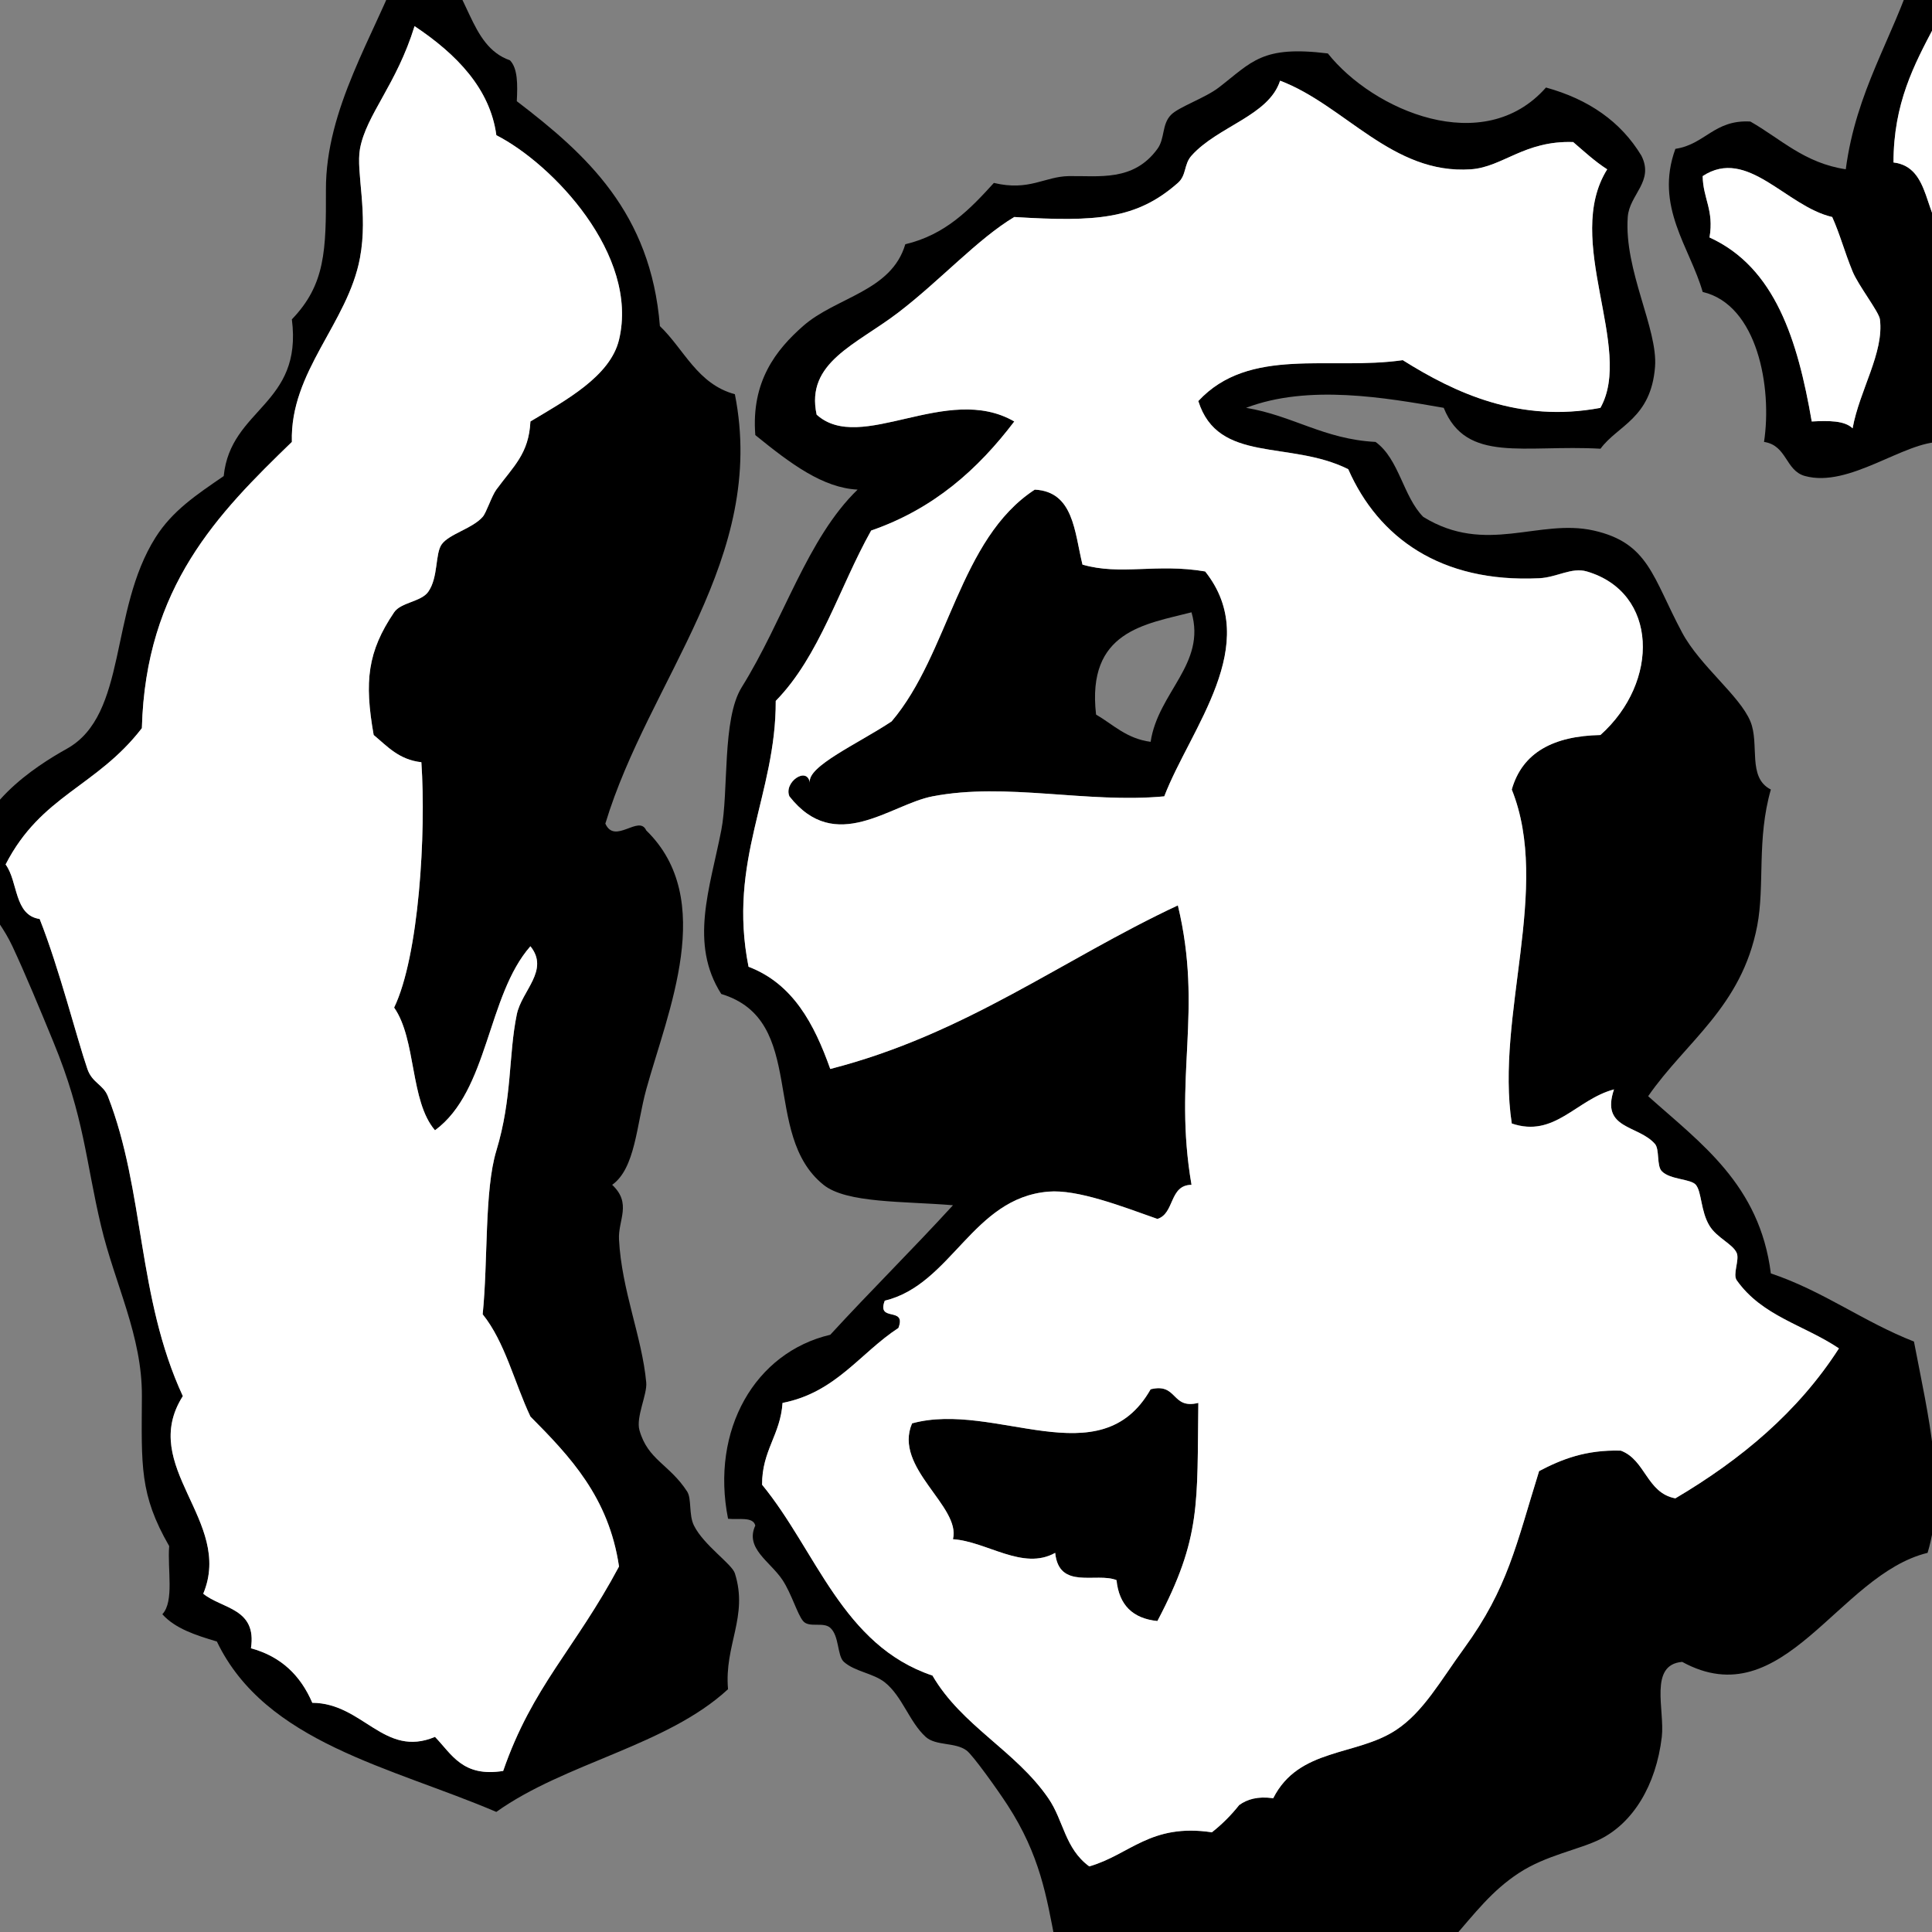 ﻿<?xml version="1.0" encoding="utf-8"?>
<svg width="100" height="100" xmlns="http://www.w3.org/2000/svg">
  <rect width="100%" height="100%" fill="#808080" stroke="none"/>
  <path d="M 112.12,7.705 C 111.729,11.499 111.957,15.261 108.945,16.171 C 107.104,16.726 105.557,15.074 103.3,16.171 C 104.29,19.62 101.583,20.566 100.478,22.873 C 98.555,22.846 95.721,25.273 93.421,24.637 C 92.405,24.355 92.502,23.054 91.306,22.873 C 91.734,20.069 90.973,15.779 88.13,15.111 C 87.473,12.803 85.627,10.69 86.718,7.704 C 88.257,7.477 88.728,6.184 90.599,6.291 C 92.172,7.187 93.39,8.44 95.537,8.762 C 96.071,4.708 97.954,2.007 99.065,-1.468 C 104.563,-1.124 104.045,6.847 109.647,5.94 C 110.268,6.732 111.106,7.305 112.12,7.705 Z M 98.007,8.41 C 100.002,8.65 99.54,11.348 100.829,12.29 C 101.455,12.37 102.598,11.935 102.241,12.996 C 105.087,12.077 108.766,11.996 108.592,8.057 C 104.099,7.493 102.891,3.644 100.126,1.355 C 99.069,3.357 98.01,5.355 98.007,8.41 Z M 97.304,16.525 C 97.252,16.136 96.187,14.776 95.891,14.055 C 95.447,12.967 95.251,12.163 94.835,11.233 C 92.44,10.682 90.451,7.59 88.131,9.116 C 88.146,10.277 88.726,10.873 88.485,12.291 C 91.879,13.837 93.049,17.604 93.776,21.816 C 94.646,21.769 95.475,21.763 95.891,22.169 C 96.25,20.191 97.524,18.26 97.304,16.525 Z" />
  <path d="M 64.495,21.11 C 66.918,21.509 68.517,22.734 71.198,22.874 C 72.425,23.762 72.617,25.687 73.667,26.754 C 76.909,28.754 79.65,26.823 82.487,27.46 C 85.346,28.103 85.533,29.879 87.071,32.751 C 87.993,34.468 90.046,36.004 90.599,37.337 C 91.09,38.517 90.424,40.245 91.659,40.865 C 90.919,43.445 91.355,45.822 90.953,47.92 C 90.146,52.12 87.264,53.909 85.308,56.739 C 88.038,59.182 91.079,61.317 91.659,65.911 C 94.387,66.828 96.445,68.414 99.066,69.438 C 99.818,73.358 100.751,77.123 99.772,80.375 C 95.132,81.503 92.325,88.893 87.071,86.019 C 85.332,86.161 86.175,88.502 86.015,89.9 C 85.716,92.428 84.516,94.346 82.839,95.191 C 81.742,95.742 80.026,96.018 78.605,96.955 C 77.215,97.87 76.38,98.975 75.077,100.482 C 72.404,100.321 69.829,103.431 66.964,102.951 C 66.149,102.167 67.085,101.576 66.964,100.482 C 64.642,99.724 62.87,102.713 60.613,102.951 C 57.958,103.232 57.206,101.427 54.616,100.482 C 54.168,98.178 53.841,96.035 52.147,93.427 C 51.633,92.634 50.355,90.846 50.031,90.605 C 49.434,90.163 48.443,90.379 47.913,89.9 C 47.068,89.131 46.701,87.795 45.797,87.077 C 45.197,86.602 44.252,86.527 43.681,86.019 C 43.328,85.706 43.449,84.68 42.975,84.255 C 42.611,83.929 41.875,84.276 41.566,83.903 C 41.27,83.547 40.968,82.487 40.506,81.786 C 39.871,80.821 38.545,80.151 39.094,78.964 C 38.985,78.485 38.212,78.671 37.684,78.611 C 36.771,74.016 39.077,70.001 42.975,69.087 C 45.057,66.818 47.247,64.656 49.326,62.383 C 46.776,62.169 43.819,62.288 42.623,61.325 C 39.37,58.707 41.824,52.805 37.332,51.448 C 35.672,48.839 36.74,46.004 37.332,42.98 C 37.728,40.971 37.363,37.223 38.391,35.572 C 40.568,32.078 41.779,27.868 44.389,25.342 C 42.606,25.252 40.96,24.036 39.095,22.52 C 38.873,19.732 40.183,18.093 41.567,16.876 C 43.278,15.369 46.137,15.09 46.858,12.643 C 48.948,12.146 50.211,10.824 51.443,9.468 C 53.274,9.907 54.058,9.136 55.324,9.115 C 56.886,9.091 58.669,9.409 59.909,7.705 C 60.305,7.163 60.125,6.434 60.615,5.941 C 61.023,5.529 62.378,5.074 63.084,4.53 C 64.815,3.198 65.31,2.345 68.729,2.766 C 71.066,5.712 76.788,8.198 80.02,4.53 C 82.231,5.14 83.896,6.297 84.958,8.057 C 85.633,9.396 84.335,10.065 84.252,11.232 C 84.054,13.998 85.819,17.021 85.664,18.993 C 85.451,21.664 83.731,22.014 82.842,23.226 C 78.886,23.003 75.898,24.002 74.726,21.109 C 71.729,20.587 67.719,19.878 64.495,21.11 Z M 81.428,7.352 C 78.899,7.269 77.787,8.646 76.137,8.763 C 72.069,9.049 69.6,5.437 66.258,4.177 C 65.675,5.993 63.036,6.532 61.673,8.057 C 61.266,8.512 61.426,9.065 60.967,9.468 C 58.837,11.344 56.767,11.495 52.5,11.232 C 50.62,12.352 48.671,14.51 46.503,16.171 C 44.321,17.843 41.683,18.756 42.269,21.462 C 44.563,23.533 49.007,19.793 52.5,21.815 C 50.623,24.29 48.326,26.344 45.091,27.459 C 43.443,30.397 42.424,33.962 40.153,36.278 C 40.171,41.132 37.65,44.519 38.744,50.037 C 41.041,50.915 42.143,52.987 42.975,55.328 C 49.995,53.527 54.958,49.673 60.967,46.862 C 62.29,52.375 60.711,55.744 61.673,61.325 C 60.507,61.335 60.809,62.813 59.907,63.089 C 58.01,62.417 55.764,61.551 54.262,61.678 C 50.335,62.005 49.255,66.485 45.796,67.322 C 45.359,68.463 46.939,67.592 46.502,68.733 C 44.513,70.035 43.261,72.076 40.505,72.613 C 40.396,74.27 39.437,75.075 39.445,76.846 C 42.256,80.269 43.599,85.159 48.264,86.724 C 49.788,89.338 52.568,90.61 54.261,93.073 C 55.06,94.23 55.109,95.67 56.38,96.601 C 58.482,95.999 59.547,94.36 62.728,94.837 C 63.253,94.422 63.724,93.951 64.14,93.426 C 64.551,93.131 65.084,92.961 65.903,93.073 C 67.227,90.455 70.186,90.906 72.254,89.546 C 73.672,88.614 74.554,87 75.782,85.313 C 78.055,82.192 78.475,79.953 79.664,76.14 C 80.82,75.533 82.078,75.028 83.895,75.082 C 85.178,75.563 85.23,77.274 86.717,77.551 C 90.116,75.542 93.068,73.081 95.183,69.79 C 93.369,68.573 91.213,68.13 89.892,66.263 C 89.674,65.953 90.047,65.203 89.892,64.852 C 89.688,64.381 88.862,64.067 88.483,63.441 C 88.023,62.686 88.084,61.692 87.777,61.324 C 87.512,61.007 86.445,61.066 86.014,60.617 C 85.738,60.336 85.908,59.491 85.66,59.206 C 84.793,58.211 82.835,58.461 83.541,56.384 C 81.583,56.904 80.473,58.907 78.25,58.148 C 77.397,52.563 80.294,45.951 78.25,40.862 C 78.796,38.937 80.415,38.089 82.838,38.04 C 85.913,35.291 85.829,30.659 82.132,29.574 C 81.348,29.343 80.587,29.883 79.663,29.926 C 74.556,30.17 71.34,27.811 69.784,24.281 C 66.752,22.767 63.049,24.017 62.024,20.754 C 64.665,17.908 68.828,19.182 72.606,18.637 C 75.313,20.334 78.637,21.896 82.837,21.106 C 84.58,18.018 80.891,12.421 83.188,8.76 C 82.544,8.351 81.996,7.84 81.428,7.352 Z" />
  <path d="M 38.037,20.405 C 39.722,28.91 33.587,35.17 31.333,42.63 C 31.824,43.738 33.076,42.145 33.449,42.982 C 37.115,46.549 34.563,52.353 33.449,56.388 C 32.944,58.233 32.884,60.473 31.686,61.327 C 32.716,62.291 31.988,63.147 32.039,64.149 C 32.175,66.792 33.236,69.213 33.449,71.558 C 33.507,72.177 32.906,73.347 33.098,74.027 C 33.535,75.577 34.646,75.781 35.567,77.202 C 35.808,77.577 35.642,78.413 35.921,78.966 C 36.432,79.988 37.882,80.947 38.037,81.435 C 38.746,83.676 37.479,85.144 37.683,87.433 C 34.502,90.369 29.257,91.237 25.689,93.784 C 20.251,91.46 13.74,90.209 11.225,84.964 C 10.137,84.641 9.069,84.297 8.403,83.553 C 9.029,82.886 8.659,81.223 8.757,80.025 C 7.215,77.345 7.327,75.877 7.344,72.265 C 7.362,69.144 5.949,66.479 5.229,63.446 C 4.433,60.098 4.371,57.829 2.76,53.921 C 2.068,52.238 1.319,50.428 0.644,48.982 C -0.2,47.183 -1.503,46.352 -1.475,44.749 C -1.42,41.753 1.812,39.675 3.466,38.752 C 6.615,36.992 5.645,31.624 8.051,27.817 C 8.923,26.437 10.16,25.615 11.579,24.642 C 11.934,21.119 15.676,20.977 15.107,16.529 C 16.843,14.728 16.88,12.95 16.87,9.825 C 16.855,5.619 19.358,1.858 20.751,-1.817 C 21.34,-1.817 21.926,-1.817 22.514,-1.817 C 24.317,-0.68 24.214,2.365 26.396,3.122 C 26.8,3.539 26.794,4.368 26.749,5.238 C 30.347,7.988 33.686,11 34.156,16.879 C 35.416,18.085 36.093,19.878 38.037,20.405 Z M 18.633,7.705 C 18.417,8.904 19.067,11.029 18.633,13.349 C 18.004,16.732 15.001,19.226 15.108,22.873 C 11.284,26.576 7.54,30.357 7.344,37.689 C 4.993,40.739 2.137,41.147 0.29,44.744 C 0.942,45.621 0.721,47.371 2.053,47.566 C 3.058,50.097 3.977,53.738 4.523,55.327 C 4.772,56.052 5.343,56.13 5.582,56.738 C 7.497,61.64 7.09,67.134 9.464,72.261 C 7.142,75.916 12.097,78.714 10.521,82.49 C 11.494,83.281 13.308,83.231 12.99,85.314 C 14.563,85.74 15.565,86.738 16.165,88.136 C 18.789,88.148 19.883,91.009 22.516,89.9 C 23.383,90.797 23.946,91.999 26.044,91.663 C 27.565,87.276 29.745,85.377 32.041,81.081 C 31.511,77.497 29.504,75.385 27.454,73.32 C 26.624,71.563 26.139,69.462 24.984,68.028 C 25.266,65.236 25.068,61.619 25.691,59.562 C 26.52,56.829 26.314,54.612 26.75,52.507 C 27.003,51.273 28.459,50.223 27.454,48.979 C 25.2,51.544 25.298,56.463 22.516,58.504 C 21.21,56.987 21.56,53.815 20.401,52.154 C 21.687,49.486 22.06,43.123 21.81,39.454 C 20.647,39.324 20.047,38.63 19.341,38.043 C 18.85,35.264 19.025,33.726 20.401,31.693 C 20.751,31.176 21.796,31.154 22.164,30.635 C 22.7,29.879 22.511,28.651 22.87,28.166 C 23.264,27.633 24.463,27.353 24.985,26.753 C 25.18,26.53 25.442,25.685 25.692,25.342 C 26.593,24.115 27.371,23.489 27.455,21.815 C 29.269,20.726 31.589,19.484 32.042,17.582 C 33.088,13.197 28.606,8.488 25.692,6.999 C 25.367,4.59 23.636,2.806 21.457,1.354 C 20.524,4.384 18.954,5.938 18.633,7.705 Z" />
  <path d="M 53.56,25.343 C 55.573,25.445 55.613,27.524 56.029,29.224 C 58.008,29.798 59.865,29.148 62.38,29.578 C 65.374,33.347 61.619,37.694 60.262,41.219 C 56.24,41.593 52.088,40.481 48.267,41.219 C 46.071,41.642 43.251,44.264 40.861,41.219 C 40.55,40.493 41.776,39.635 41.92,40.513 C 41.757,39.667 44.421,38.489 46.152,37.338 C 49.121,33.842 49.643,27.895 53.56,25.343 Z M 56.732,36.986 C 57.625,37.506 58.308,38.232 59.556,38.397 C 59.944,35.822 62.448,34.365 61.672,31.693 C 59.284,32.309 56.232,32.651 56.732,36.986 Z" />
  <path d="M 62.026,72.614 C 61.954,77.821 62.192,79.569 59.907,83.904 C 58.624,83.775 57.921,83.07 57.791,81.787 C 56.746,81.369 54.814,82.311 54.616,80.376 C 52.945,81.312 51.079,79.786 49.325,79.669 C 49.753,77.962 46.221,75.976 47.209,73.673 C 51.507,72.493 56.953,76.501 59.557,71.909 C 60.964,71.561 60.619,72.964 62.026,72.614 Z" />
  <path fill="#ffffff" d="M 98.007,8.409 C 100.001,8.649 99.54,11.348 100.829,12.29 C 101.454,12.37 102.597,11.935 102.241,12.996 C 105.087,12.077 108.766,11.995 108.591,8.057 C 104.099,7.494 102.89,3.644 100.126,1.355 C 99.069,3.357 98.009,5.355 98.007,8.409 Z" />
  <path fill="#ffffff" d="M 97.304,16.525 C 97.251,16.136 96.187,14.777 95.89,14.054 C 95.447,12.966 95.251,12.162 94.835,11.232 C 92.44,10.681 90.45,7.589 88.13,9.115 C 88.146,10.277 88.726,10.873 88.484,12.291 C 91.879,13.837 93.048,17.604 93.775,21.816 C 94.646,21.769 95.474,21.763 95.89,22.17 C 96.249,20.191 97.524,18.26 97.304,16.525 Z" />
  <path fill="#ffffff" d="M 18.632,7.705 C 18.417,8.903 19.066,11.029 18.632,13.349 C 18.003,16.733 15.001,19.226 15.107,22.874 C 11.283,26.577 7.539,30.358 7.343,37.69 C 4.993,40.74 2.136,41.147 0.29,44.745 C 0.942,45.622 0.72,47.372 2.052,47.567 C 3.058,50.098 3.976,53.739 4.523,55.329 C 4.771,56.054 5.343,56.132 5.582,56.739 C 7.496,61.641 7.09,67.135 9.463,72.262 C 7.141,75.916 12.096,78.715 10.52,82.491 C 11.493,83.282 13.307,83.232 12.989,85.315 C 14.563,85.741 15.565,86.739 16.165,88.137 C 18.788,88.149 19.882,91.009 22.515,89.901 C 23.382,90.798 23.945,92 26.044,91.664 C 27.565,87.277 29.745,85.378 32.04,81.082 C 31.511,77.498 29.503,75.386 27.454,73.321 C 26.624,71.563 26.138,69.462 24.983,68.028 C 25.266,65.236 25.067,61.619 25.69,59.561 C 26.52,56.829 26.313,54.612 26.749,52.506 C 27.003,51.272 28.458,50.223 27.454,48.978 C 25.2,51.543 25.298,56.462 22.515,58.503 C 21.21,56.986 21.56,53.814 20.4,52.152 C 21.687,49.484 22.06,43.122 21.81,39.453 C 20.646,39.322 20.046,38.629 19.341,38.042 C 18.849,35.264 19.025,33.725 20.4,31.691 C 20.75,31.174 21.795,31.153 22.164,30.633 C 22.699,29.876 22.51,28.65 22.869,28.164 C 23.264,27.632 24.463,27.351 24.984,26.751 C 25.179,26.528 25.441,25.684 25.691,25.341 C 26.593,24.113 27.371,23.487 27.455,21.814 C 29.269,20.724 31.588,19.483 32.041,17.582 C 33.088,13.196 28.605,8.488 25.691,6.998 C 25.367,4.59 23.636,2.805 21.457,1.353 C 20.524,4.384 18.954,5.939 18.632,7.705 Z" />
  <path fill="#ffffff" d="M 81.427,7.353 C 78.898,7.269 77.786,8.647 76.136,8.763 C 72.068,9.049 69.599,5.437 66.257,4.177 C 65.675,5.993 63.036,6.532 61.673,8.057 C 61.265,8.512 61.425,9.065 60.966,9.468 C 58.837,11.344 56.767,11.495 52.499,11.232 C 50.62,12.352 48.671,14.511 46.503,16.171 C 44.321,17.844 41.683,18.757 42.269,21.462 C 44.562,23.534 49.007,19.793 52.499,21.816 C 50.622,24.291 48.325,26.345 45.091,27.461 C 43.443,30.399 42.423,33.963 40.152,36.279 C 40.17,41.133 37.65,44.521 38.744,50.039 C 41.041,50.917 42.142,52.988 42.974,55.33 C 49.994,53.528 54.958,49.674 60.966,46.863 C 62.29,52.377 60.71,55.746 61.673,61.327 C 60.507,61.337 60.808,62.815 59.907,63.092 C 58.009,62.42 55.764,61.554 54.262,61.68 C 50.334,62.008 49.254,66.488 45.795,67.325 C 45.359,68.466 46.938,67.595 46.502,68.736 C 44.512,70.038 43.26,72.079 40.504,72.616 C 40.395,74.272 39.436,75.078 39.445,76.849 C 42.256,80.272 43.599,85.162 48.263,86.727 C 49.788,89.342 52.568,90.614 54.261,93.077 C 55.06,94.234 55.109,95.674 56.38,96.605 C 58.482,96.003 59.546,94.364 62.728,94.84 C 63.253,94.426 63.724,93.955 64.14,93.43 C 64.55,93.134 65.083,92.965 65.902,93.076 C 67.226,90.458 70.185,90.908 72.254,89.549 C 73.672,88.617 74.553,87.003 75.781,85.317 C 78.054,82.196 78.474,79.957 79.664,76.144 C 80.82,75.538 82.078,75.032 83.894,75.086 C 85.177,75.566 85.23,77.277 86.716,77.555 C 90.116,75.545 93.068,73.085 95.183,69.793 C 93.369,68.576 91.212,68.134 89.892,66.267 C 89.673,65.957 90.046,65.207 89.892,64.856 C 89.687,64.385 88.861,64.071 88.482,63.445 C 88.023,62.69 88.084,61.696 87.777,61.328 C 87.511,61.011 86.445,61.069 86.013,60.622 C 85.738,60.341 85.908,59.495 85.659,59.211 C 84.792,58.216 82.835,58.466 83.54,56.389 C 81.583,56.909 80.472,58.912 78.249,58.154 C 77.397,52.568 80.294,45.957 78.249,40.868 C 78.796,38.943 80.415,38.095 82.837,38.046 C 85.913,35.297 85.829,30.665 82.132,29.58 C 81.347,29.349 80.587,29.889 79.663,29.932 C 74.556,30.176 71.339,27.817 69.784,24.287 C 66.751,22.773 63.048,24.023 62.024,20.76 C 64.665,17.914 68.827,19.189 72.606,18.643 C 75.313,20.34 78.637,21.903 82.836,21.113 C 84.58,18.025 80.891,12.428 83.188,8.766 C 82.544,8.351 81.995,7.84 81.427,7.353 Z M 53.56,25.343 C 55.572,25.445 55.613,27.523 56.029,29.224 C 58.008,29.798 59.865,29.148 62.379,29.578 C 65.373,33.348 61.619,37.693 60.262,41.219 C 56.239,41.593 52.088,40.482 48.266,41.219 C 46.071,41.643 43.25,44.264 40.86,41.219 C 40.549,40.493 41.776,39.635 41.919,40.514 C 41.757,39.668 44.421,38.49 46.151,37.338 C 49.12,33.842 49.643,27.895 53.56,25.343 Z M 62.026,72.614 C 61.954,77.821 62.192,79.569 59.907,83.904 C 58.624,83.774 57.921,83.07 57.79,81.787 C 56.745,81.369 54.813,82.311 54.616,80.376 C 52.944,81.312 51.079,79.786 49.325,79.669 C 49.753,77.963 46.221,75.976 47.208,73.674 C 51.507,72.493 56.952,76.501 59.556,71.909 C 60.964,71.562 60.618,72.964 62.026,72.614 Z" />
</svg>